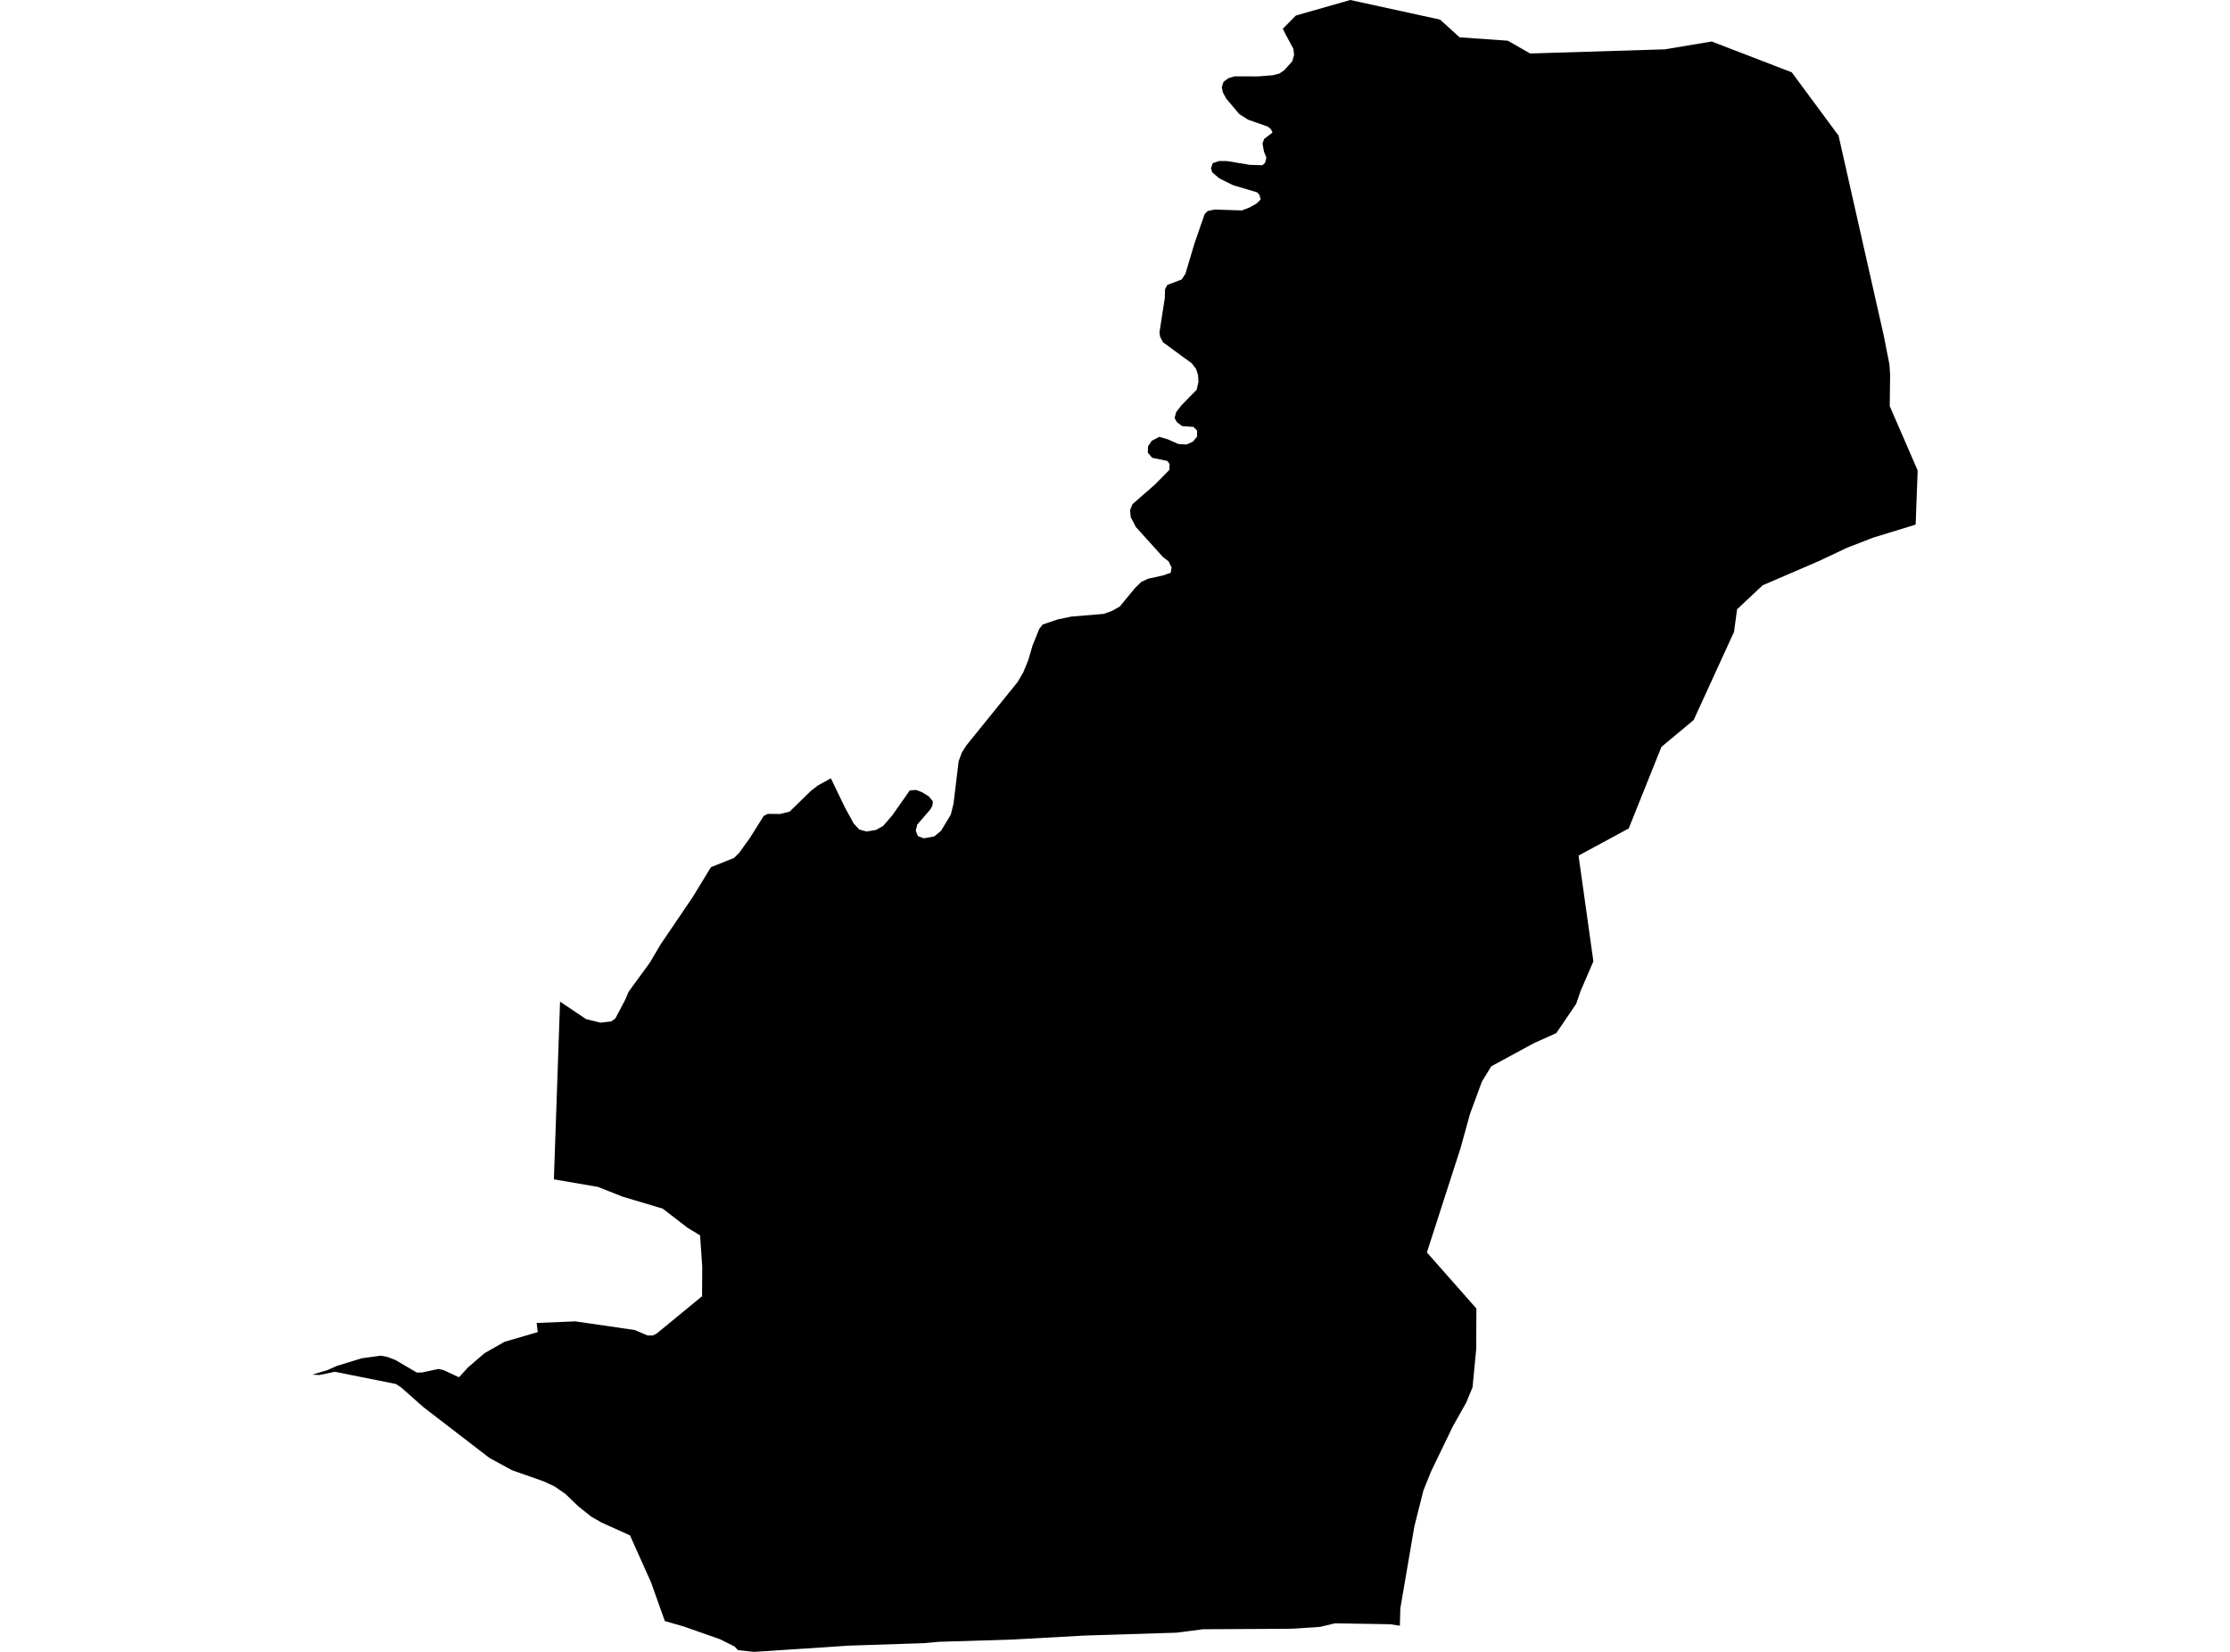 <?xml version='1.0'?>
<svg  baseProfile = 'tiny' width = '540' height = '400' stroke-linecap = 'round' stroke-linejoin = 'round' version='1.1' xmlns='http://www.w3.org/2000/svg'>
<path id='1911501001' title='1911501001'  d='M 338.983 393.67 336.628 393.307 323.269 393.086 319.675 393.944 313.584 394.361 311.459 394.414 291.336 394.52 284.909 395.352 262.794 396.043 245.318 397.008 227.319 397.565 223.654 397.893 205.656 398.486 182.602 400 178.689 399.584 177.91 398.716 174.387 396.955 165.463 393.821 160.992 392.537 157.619 383.091 152.555 371.794 145.676 368.687 143.188 367.27 140.01 364.729 136.938 361.772 134.309 359.949 131.671 358.718 123.968 356.009 118.515 353.034 102.509 340.72 97.144 335.975 95.886 335.142 81.093 332.177 77.313 332.956 75.631 332.867 79.269 331.778 81.589 330.751 87.582 328.91 92.15 328.281 93.753 328.556 95.762 329.326 100.88 332.345 102.154 332.354 106.156 331.495 107.422 331.778 111.14 333.504 113.327 331.123 117.32 327.679 122.171 324.917 130.219 322.571 129.944 320.358 139.32 319.968 153.715 322.066 156.796 323.377 158.035 323.394 158.973 322.952 170.004 313.886 170.049 306.759 169.526 299.146 166.454 297.278 160.487 292.674 150.731 289.761 144.817 287.415 134.123 285.574 135.619 242.548 141.922 246.78 145.393 247.638 148.049 247.329 149.023 246.594 151.422 242.043 152.112 240.397 152.307 240.025 157.389 233.066 159.974 228.675 167.756 217.202 172.165 209.977 177.751 207.746 178.964 206.56 181.611 202.877 184.922 197.592 185.94 197.078 188.923 197.105 191.208 196.53 196.307 191.563 197.998 190.235 201.194 188.464 204.593 195.511 206.718 199.398 208.082 200.876 209.87 201.346 212.154 200.965 213.889 199.965 216.12 197.371 220.29 191.413 221.822 191.28 223.318 191.855 224.911 192.847 225.903 194.06 225.779 195.113 225.283 196.007 222.105 199.681 221.76 201.142 222.264 202.461 223.716 203.001 226.222 202.541 227.886 201.169 230.241 197.256 230.905 194.564 232.135 184.339 232.906 182.25 234.012 180.497 246.398 165.181 247.805 162.764 248.956 159.958 250.081 156.186 251.656 152.3 252.489 151.22 256.163 149.989 259.421 149.307 267.273 148.652 269.301 147.917 271.177 146.855 274.816 142.428 276.365 140.915 277.985 140.144 281.58 139.356 283.492 138.701 283.696 137.391 282.961 135.921 281.624 134.894 275.055 127.617 273.816 125.236 273.647 123.554 274.223 122.093 279.65 117.356 283.165 113.789 283.218 112.363 282.669 111.611 279.012 110.858 277.941 109.61 278.003 108.07 278.915 106.724 280.712 105.777 282.731 106.361 285.334 107.512 287.308 107.645 288.848 106.954 289.875 105.724 289.884 104.298 289.043 103.386 286.237 103.174 284.979 102.218 284.431 101.2 284.82 99.783 285.998 98.252 289.778 94.356 290.203 92.524 290.114 90.833 289.61 89.292 288.574 87.964 281.642 82.9 280.907 81.501 280.774 80.448 282.058 72.17 282.12 70.037 282.66 68.992 286.148 67.682 287.06 66.265 289.229 59.006 291.708 51.835 292.46 51.091 294.187 50.737 300.72 50.958 302.597 50.232 304.288 49.276 305.271 48.311 305.023 47.293 304.438 46.576 298.622 44.859 295.276 43.203 293.54 41.725 293.248 40.742 293.673 39.511 295.178 38.998 297.046 38.989 302.606 39.91 305.669 40.016 306.342 39.432 306.661 38.192 306.076 36.723 305.722 34.731 306.112 33.651 308.148 32.092 307.75 31.26 307.006 30.658 302.234 28.985 300.083 27.613 296.949 23.903 296.108 22.354 295.86 21.07 296.285 19.804 297.489 18.919 298.95 18.485 304.598 18.503 308.228 18.211 309.803 17.812 311.043 16.963 311.424 16.52 312.902 14.882 313.371 13.28 313.194 11.81 311.441 8.561 310.636 6.976 311.424 6.162 313.814 3.754 326.978 0 348.713 4.745 353.449 9.039 365.109 9.853 370.527 12.952 403.177 11.943 414.491 10.048 433.879 17.511 445.211 32.845 456.163 81.298 457.535 88.292 457.694 90.7 457.606 98.349 464.369 113.921 463.883 127.006 463.36 127.192 453.604 130.185 447.301 132.628 440.386 135.886 426.832 141.729 420.635 147.545 419.9 153.008 410.127 174.353 402.318 180.86 394.395 200.611 382.248 207.18 385.843 232.792 382.735 239.998 382.576 240.441 381.69 243.061 376.866 250.162 371.421 252.614 361.125 258.2 358.841 261.918 357.84 264.645 355.955 269.762 353.688 277.978 345.526 303.271 357.513 316.861 357.468 326.679 356.583 335.93 355.052 339.622 351.767 345.474 346.535 356.319 344.685 360.905 342.498 369.581 339.098 389.438 338.983 393.67 Z' />
</svg>